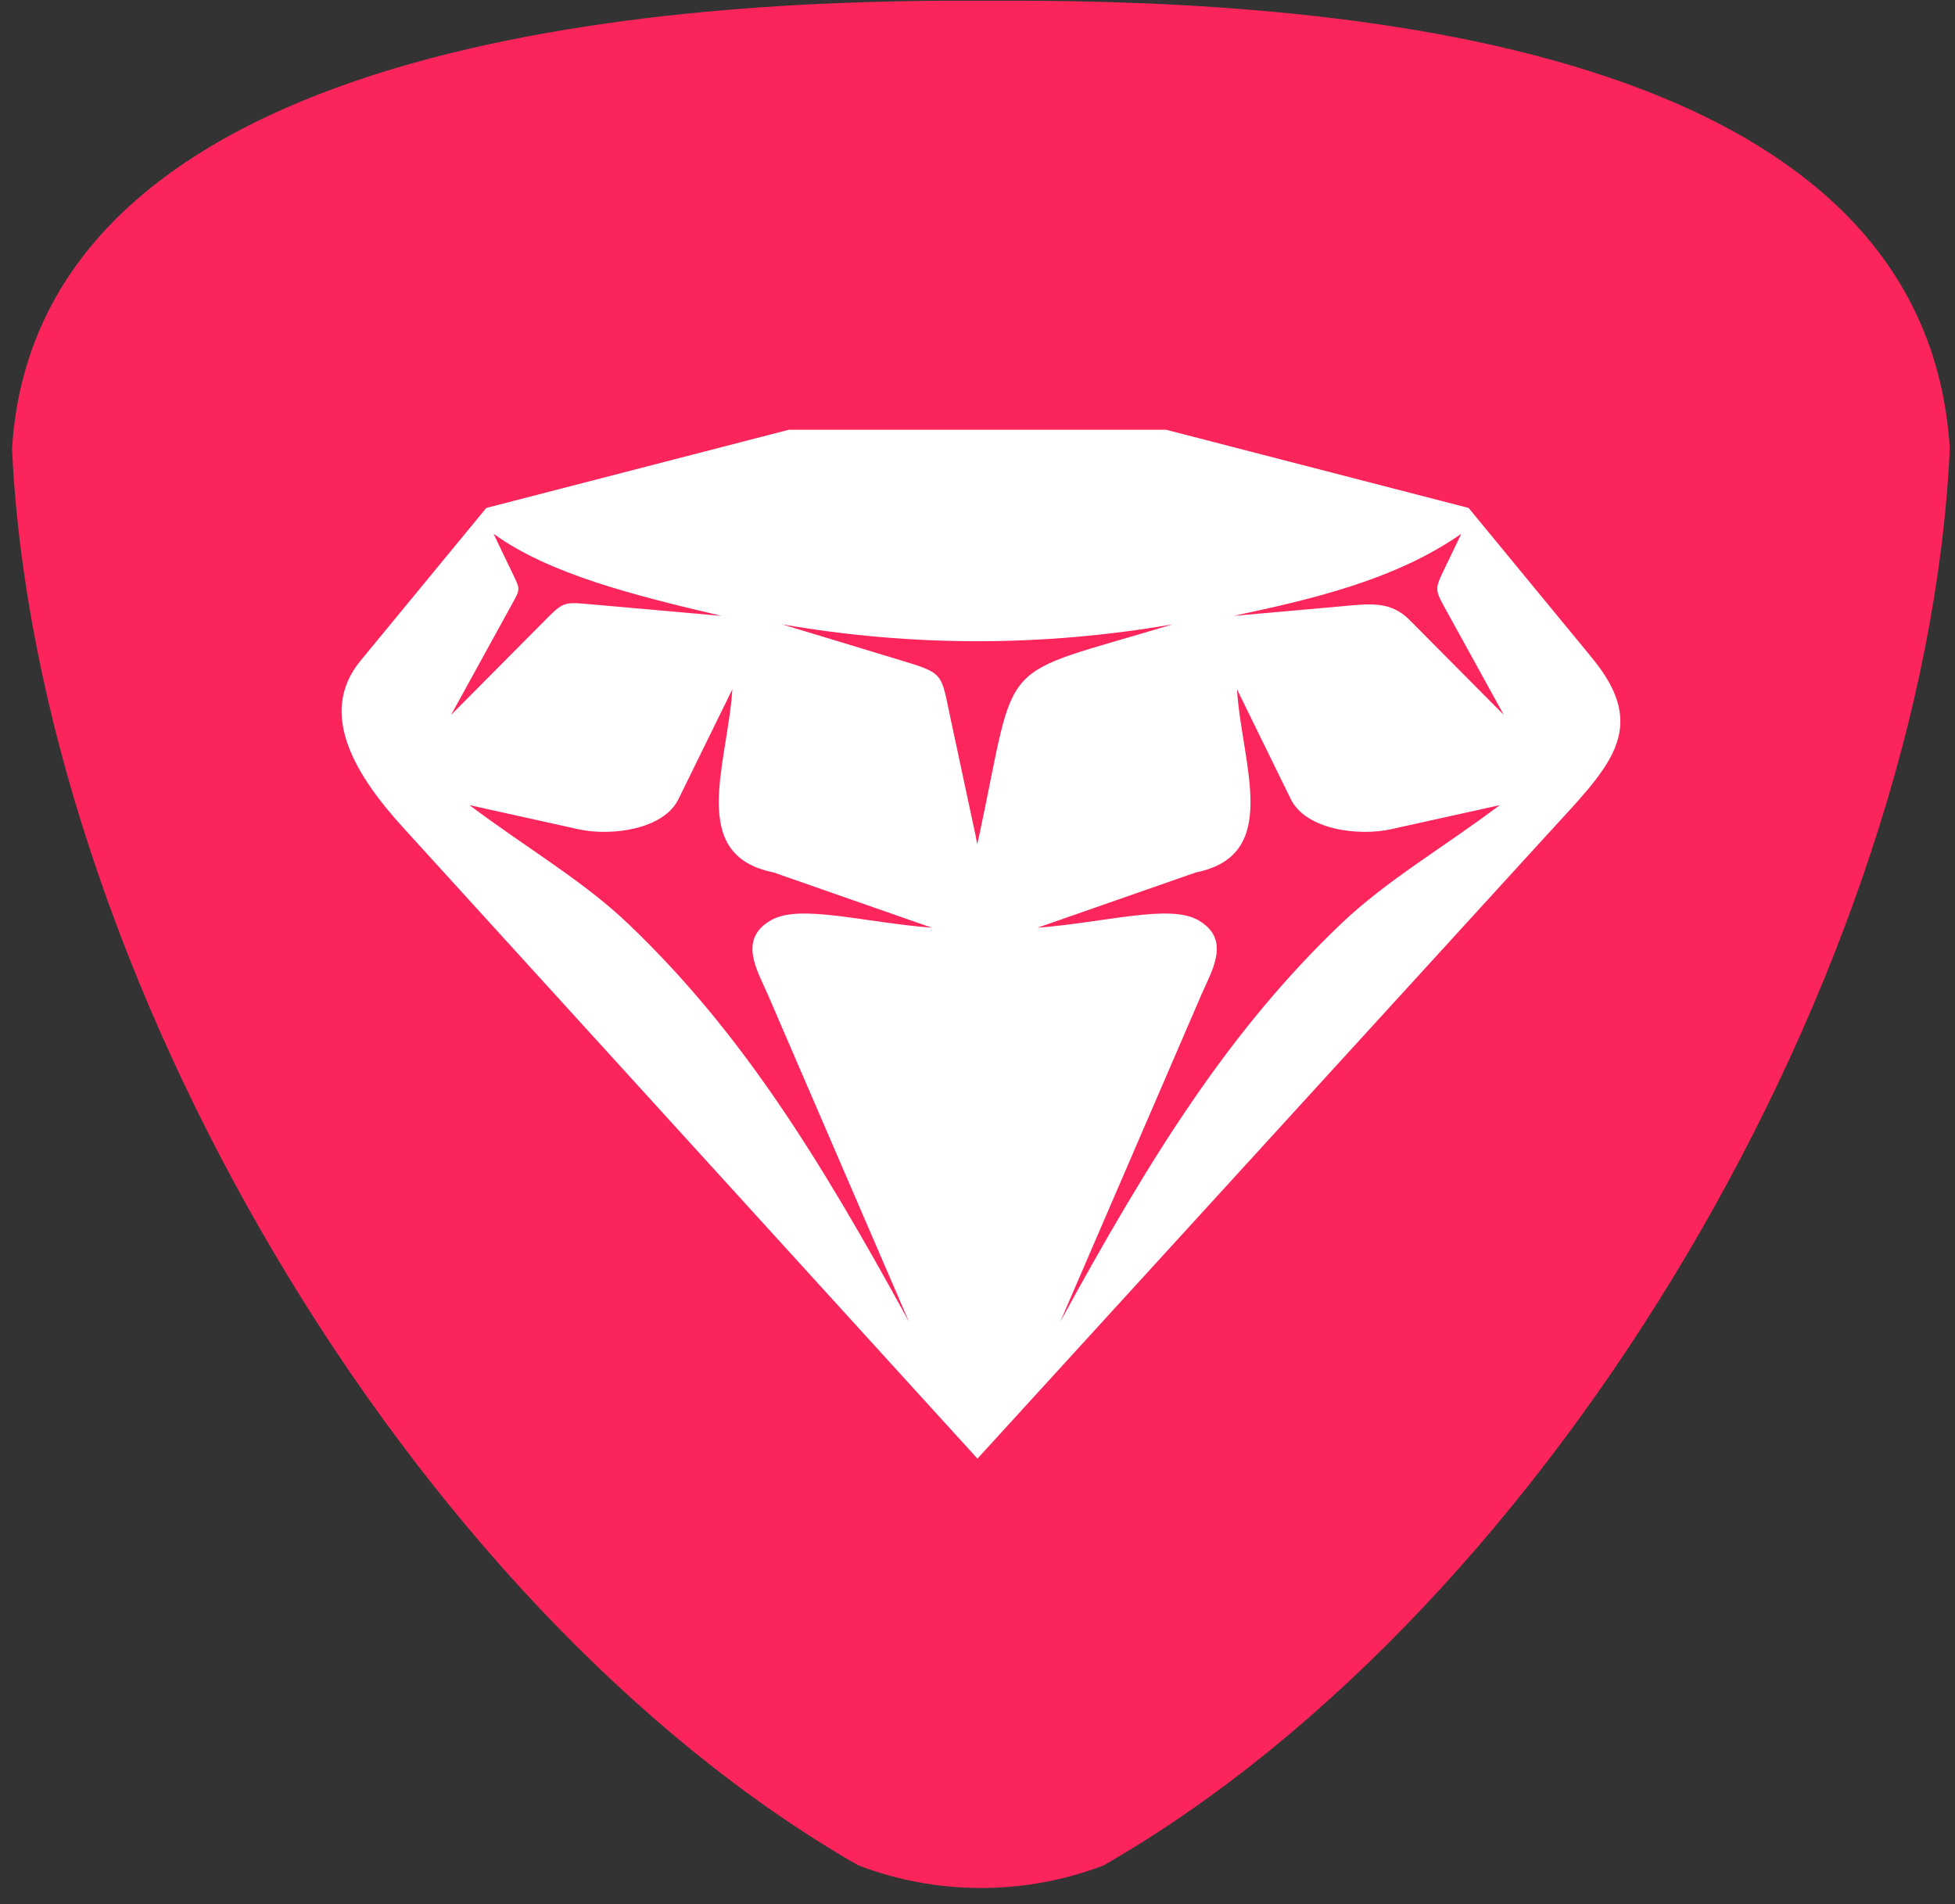 <svg
  width="116"
  height="113"
  viewBox="0 0 116 113"
  fill="none"
  xmlns="http://www.w3.org/2000/svg"
>
  <rect x="0" y="0" width="116" height="113" fill="#333333" stroke="none"/>
  <g id="g3133">
    <path
      id="path3135"
      d="M50.907 110.681C53.231 111.579 55.706 112.03 58.188 112.034C60.67 112.034 63.152 111.591 65.484 110.693C92.293 95.299 114.277 57.371 115.691 26.611C114.138 1.559 76.564 -0.067 58.203 0.044C40.22 -0.067 2.233 2.106 0.715 26.622C2.137 57.371 24.11 95.284 50.907 110.681Z"
      fill="#FB255B"
    />
    <g id="g3137">
      <g id="g3141">
        <path
          id="path3143"
          d="M57.995 86.559L58.13 86.409C70.213 73.173 79.64 62.844 91.722 49.613C95.461 45.52 97.978 43.315 94.463 39.041L87.14 30.142L69.191 25.502H57.995H46.803L28.854 30.142C26.102 33.483 24.14 35.865 21.392 39.207C18.779 42.375 21.184 46.11 23.951 49.143L57.864 86.409L57.995 86.559Z"
          fill="white"
        />
        <g id="g3145">
          <path
            id="path3147"
            d="M86.706 31.676C82.867 34.354 78.065 35.518 73.189 36.547C75.718 36.324 77.036 36.208 79.568 35.981C81.218 35.834 82.49 35.626 83.646 36.798L89.23 42.425C88.097 40.37 86.964 38.312 85.831 36.254C85.126 34.971 85.103 35.006 85.739 33.688C86.062 33.021 86.386 32.346 86.706 31.676Z"
            fill="#FC255C"
          />
          <g id="g3149">
            <path
              id="path3151"
              d="M27.855 47.776C30.842 48.439 31.32 48.543 34.307 49.206C36.269 49.638 39.372 49.225 40.254 47.426L43.453 40.904C43.176 45.356 40.775 50.744 45.893 51.769L55.297 55.053C51.204 54.729 47.454 53.631 45.754 54.602C43.754 55.739 44.956 57.62 45.554 59.007L53.936 78.436C48.61 68.697 43.962 61.197 37.275 54.818C34.554 52.228 31.374 50.413 27.855 47.776Z"
              fill="#FC255C"
            />
            <g id="g3153">
              <path
                id="path3155"
                d="M29.286 31.676C32.612 34.084 37.681 35.337 42.806 36.547C40.213 36.32 37.619 36.089 35.029 35.857C33.422 35.715 33.425 35.715 32.285 36.863L26.762 42.425C27.972 40.228 29.178 38.027 30.392 35.827C30.882 34.944 30.866 34.979 30.435 34.069C30.049 33.271 29.664 32.477 29.286 31.676Z"
                fill="#FC255C"
              />
              <g id="g3157">
                <path
                  id="path3159"
                  d="M58.1 49.587L57.98 50.096L57.888 49.587C57.395 47.271 56.897 44.951 56.4 42.635C55.822 39.914 56.046 39.971 53.39 39.166C51.062 38.457 48.738 37.751 46.414 37.05C54.134 38.383 61.854 38.383 69.574 37.05C58.901 40.287 60.435 38.653 58.1 49.587Z"
                  fill="#FC255C"
                />
                <g id="g3161">
                  <path
                    id="path3163"
                    d="M88.99 47.777C85.999 48.44 85.529 48.544 82.538 49.206C80.577 49.638 77.474 49.226 76.592 47.426L73.397 40.905C73.67 45.356 76.075 50.744 70.957 51.77L61.553 55.053C65.642 54.73 69.392 53.631 71.092 54.602C73.092 55.739 71.889 57.62 71.292 59.008L62.909 78.436C68.236 68.697 72.888 61.197 79.571 54.818C82.292 52.228 85.472 50.413 88.99 47.777Z"
                    fill="#FC255C"
                  />
                </g>
              </g>
            </g>
          </g>
        </g>
      </g>
    </g>
  </g>
</svg>
